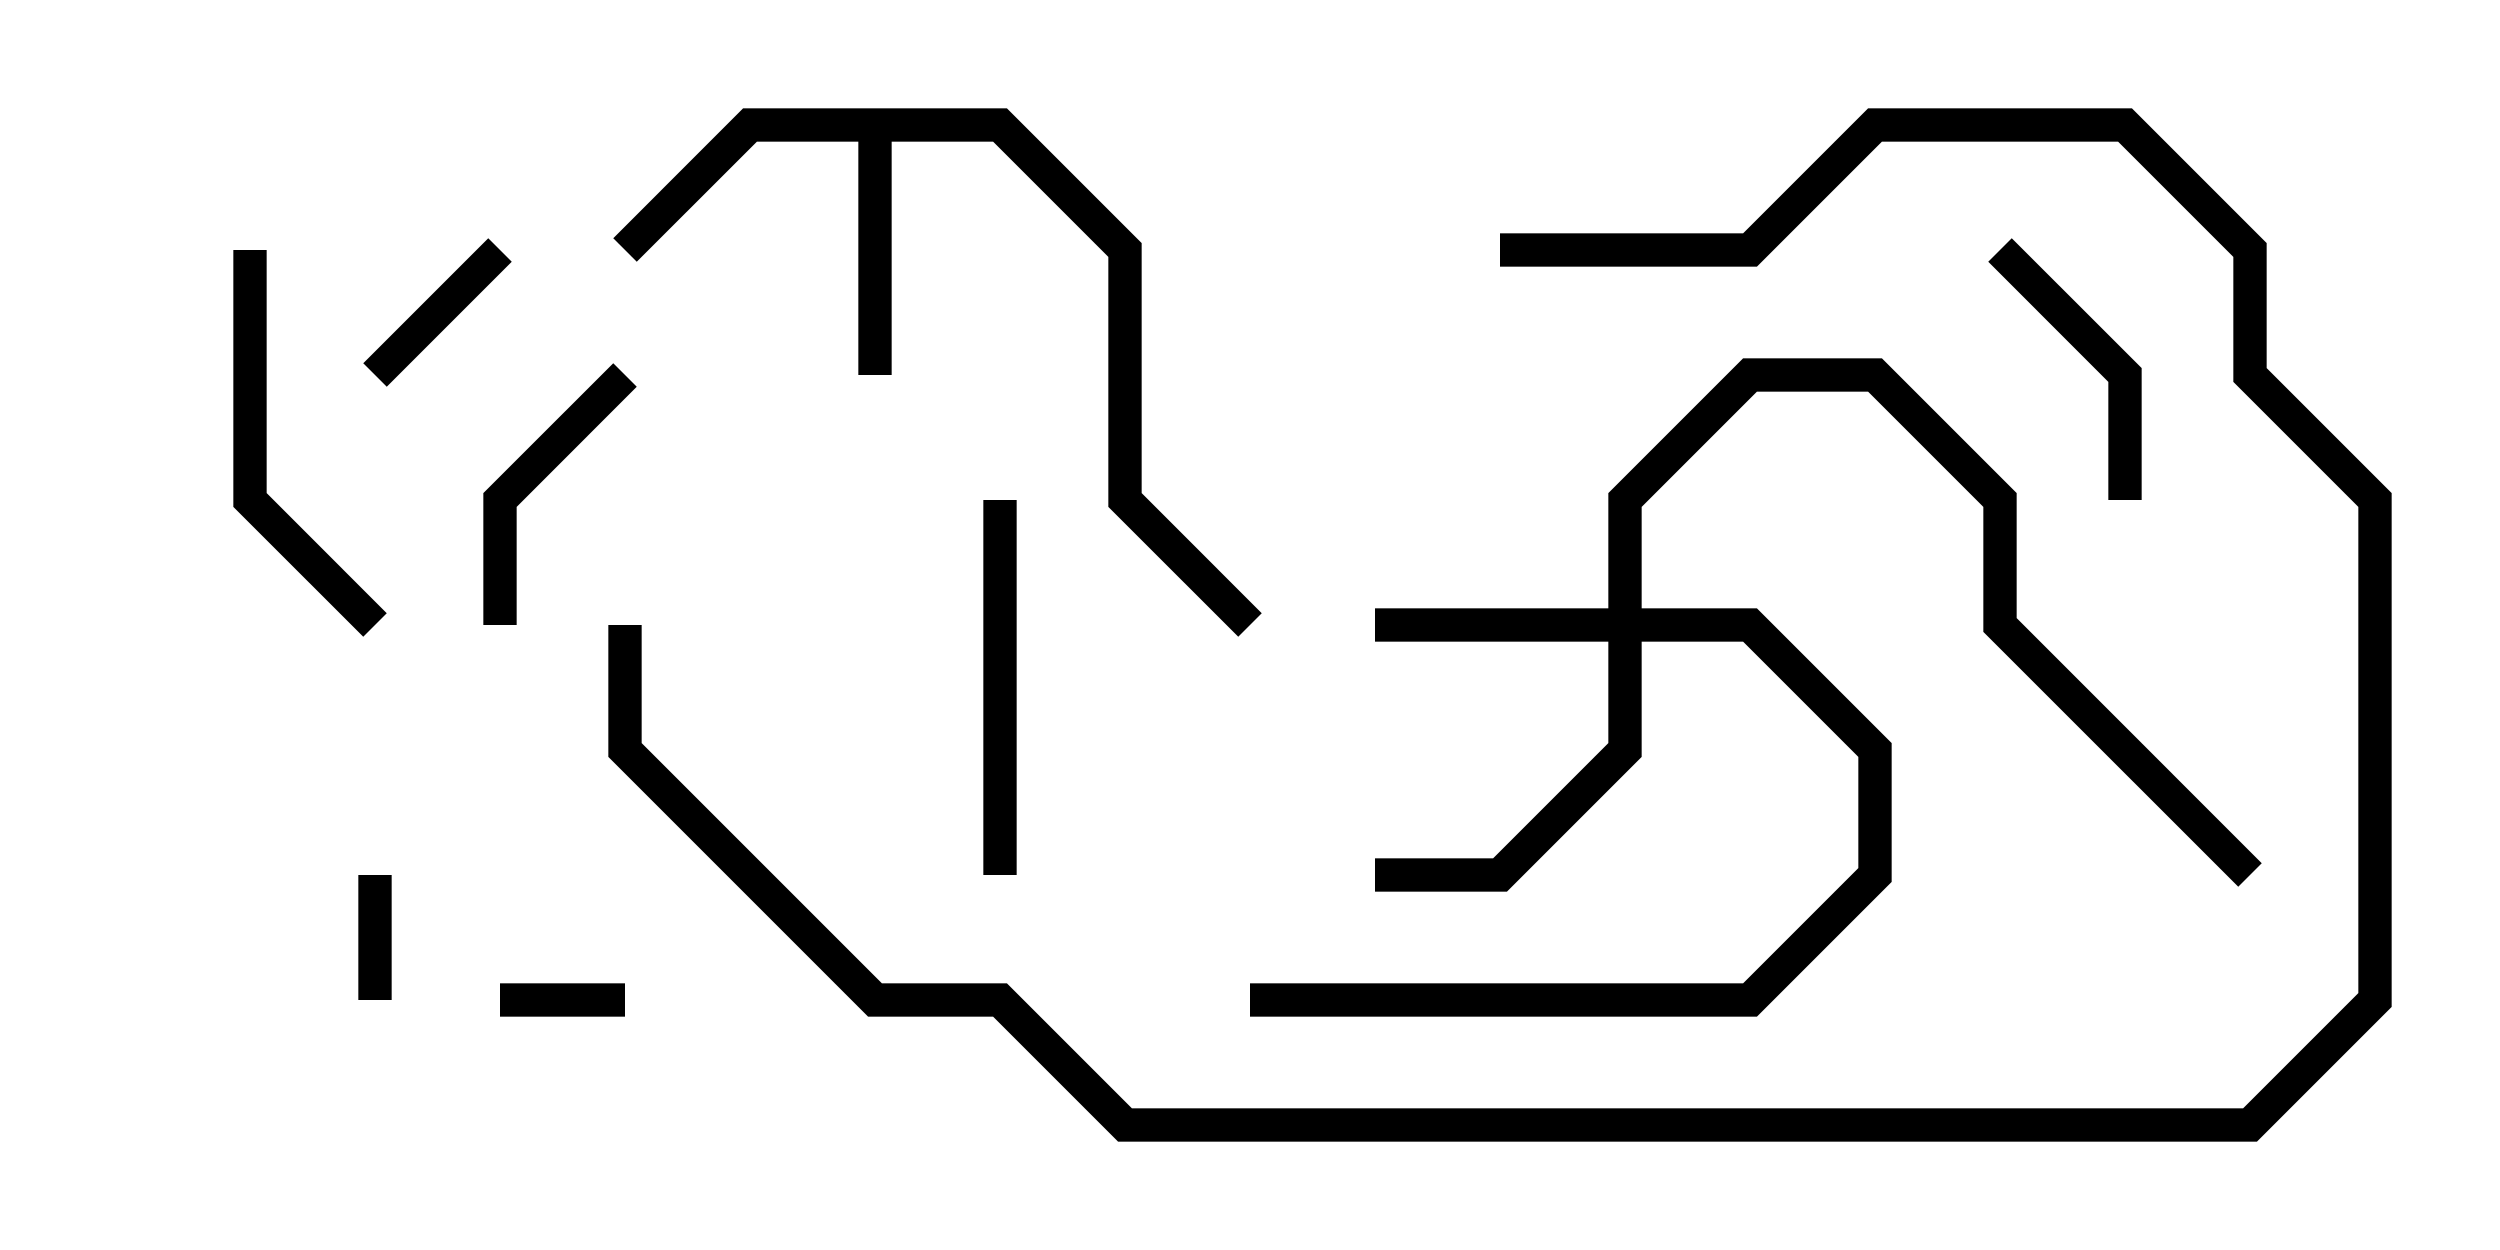 <svg version="1.1" width="30" height="15" xmlns="http://www.w3.org/2000/svg"><path d="M12.083,1.3L13.7,2.917L13.7,5.917L15.141,7.359L14.859,7.641L13.3,6.083L13.3,3.083L11.917,1.7L10.7,1.7L10.7,4.5L10.3,4.5L10.3,1.7L9.083,1.7L7.641,3.141L7.359,2.859L8.917,1.3z" stroke="none"/><path d="M19.3,7.3L19.3,5.917L20.917,4.3L22.583,4.3L24.2,5.917L24.2,7.417L27.141,10.359L26.859,10.641L23.8,7.583L23.8,6.083L22.417,4.7L21.083,4.7L19.7,6.083L19.7,7.3L21.083,7.3L22.7,8.917L22.7,10.583L21.083,12.2L15,12.2L15,11.8L20.917,11.8L22.3,10.417L22.3,9.083L20.917,7.7L19.7,7.7L19.7,9.083L18.083,10.7L16.5,10.7L16.5,10.3L17.917,10.3L19.3,8.917L19.3,7.7L16.5,7.7L16.5,7.3z" stroke="none"/><path d="M6,12.2L6,11.8L7.5,11.8L7.5,12.2z" stroke="none"/><path d="M4.7,12L4.3,12L4.3,10.5L4.7,10.5z" stroke="none"/><path d="M4.641,4.641L4.359,4.359L5.859,2.859L6.141,3.141z" stroke="none"/><path d="M7.359,4.359L7.641,4.641L6.2,6.083L6.2,7.5L5.8,7.5L5.8,5.917z" stroke="none"/><path d="M23.859,3.141L24.141,2.859L25.7,4.417L25.7,6L25.3,6L25.3,4.583z" stroke="none"/><path d="M11.8,6L12.2,6L12.2,10.5L11.8,10.5z" stroke="none"/><path d="M2.8,3L3.2,3L3.2,5.917L4.641,7.359L4.359,7.641L2.8,6.083z" stroke="none"/><path d="M18,3.2L18,2.8L20.917,2.8L22.417,1.3L25.583,1.3L27.2,2.917L27.2,4.417L28.7,5.917L28.7,12.083L27.083,13.7L13.417,13.7L11.917,12.2L10.417,12.2L7.3,9.083L7.3,7.5L7.7,7.5L7.7,8.917L10.583,11.8L12.083,11.8L13.583,13.3L26.917,13.3L28.3,11.917L28.3,6.083L26.8,4.583L26.8,3.083L25.417,1.7L22.583,1.7L21.083,3.2z" stroke="none"/></svg>